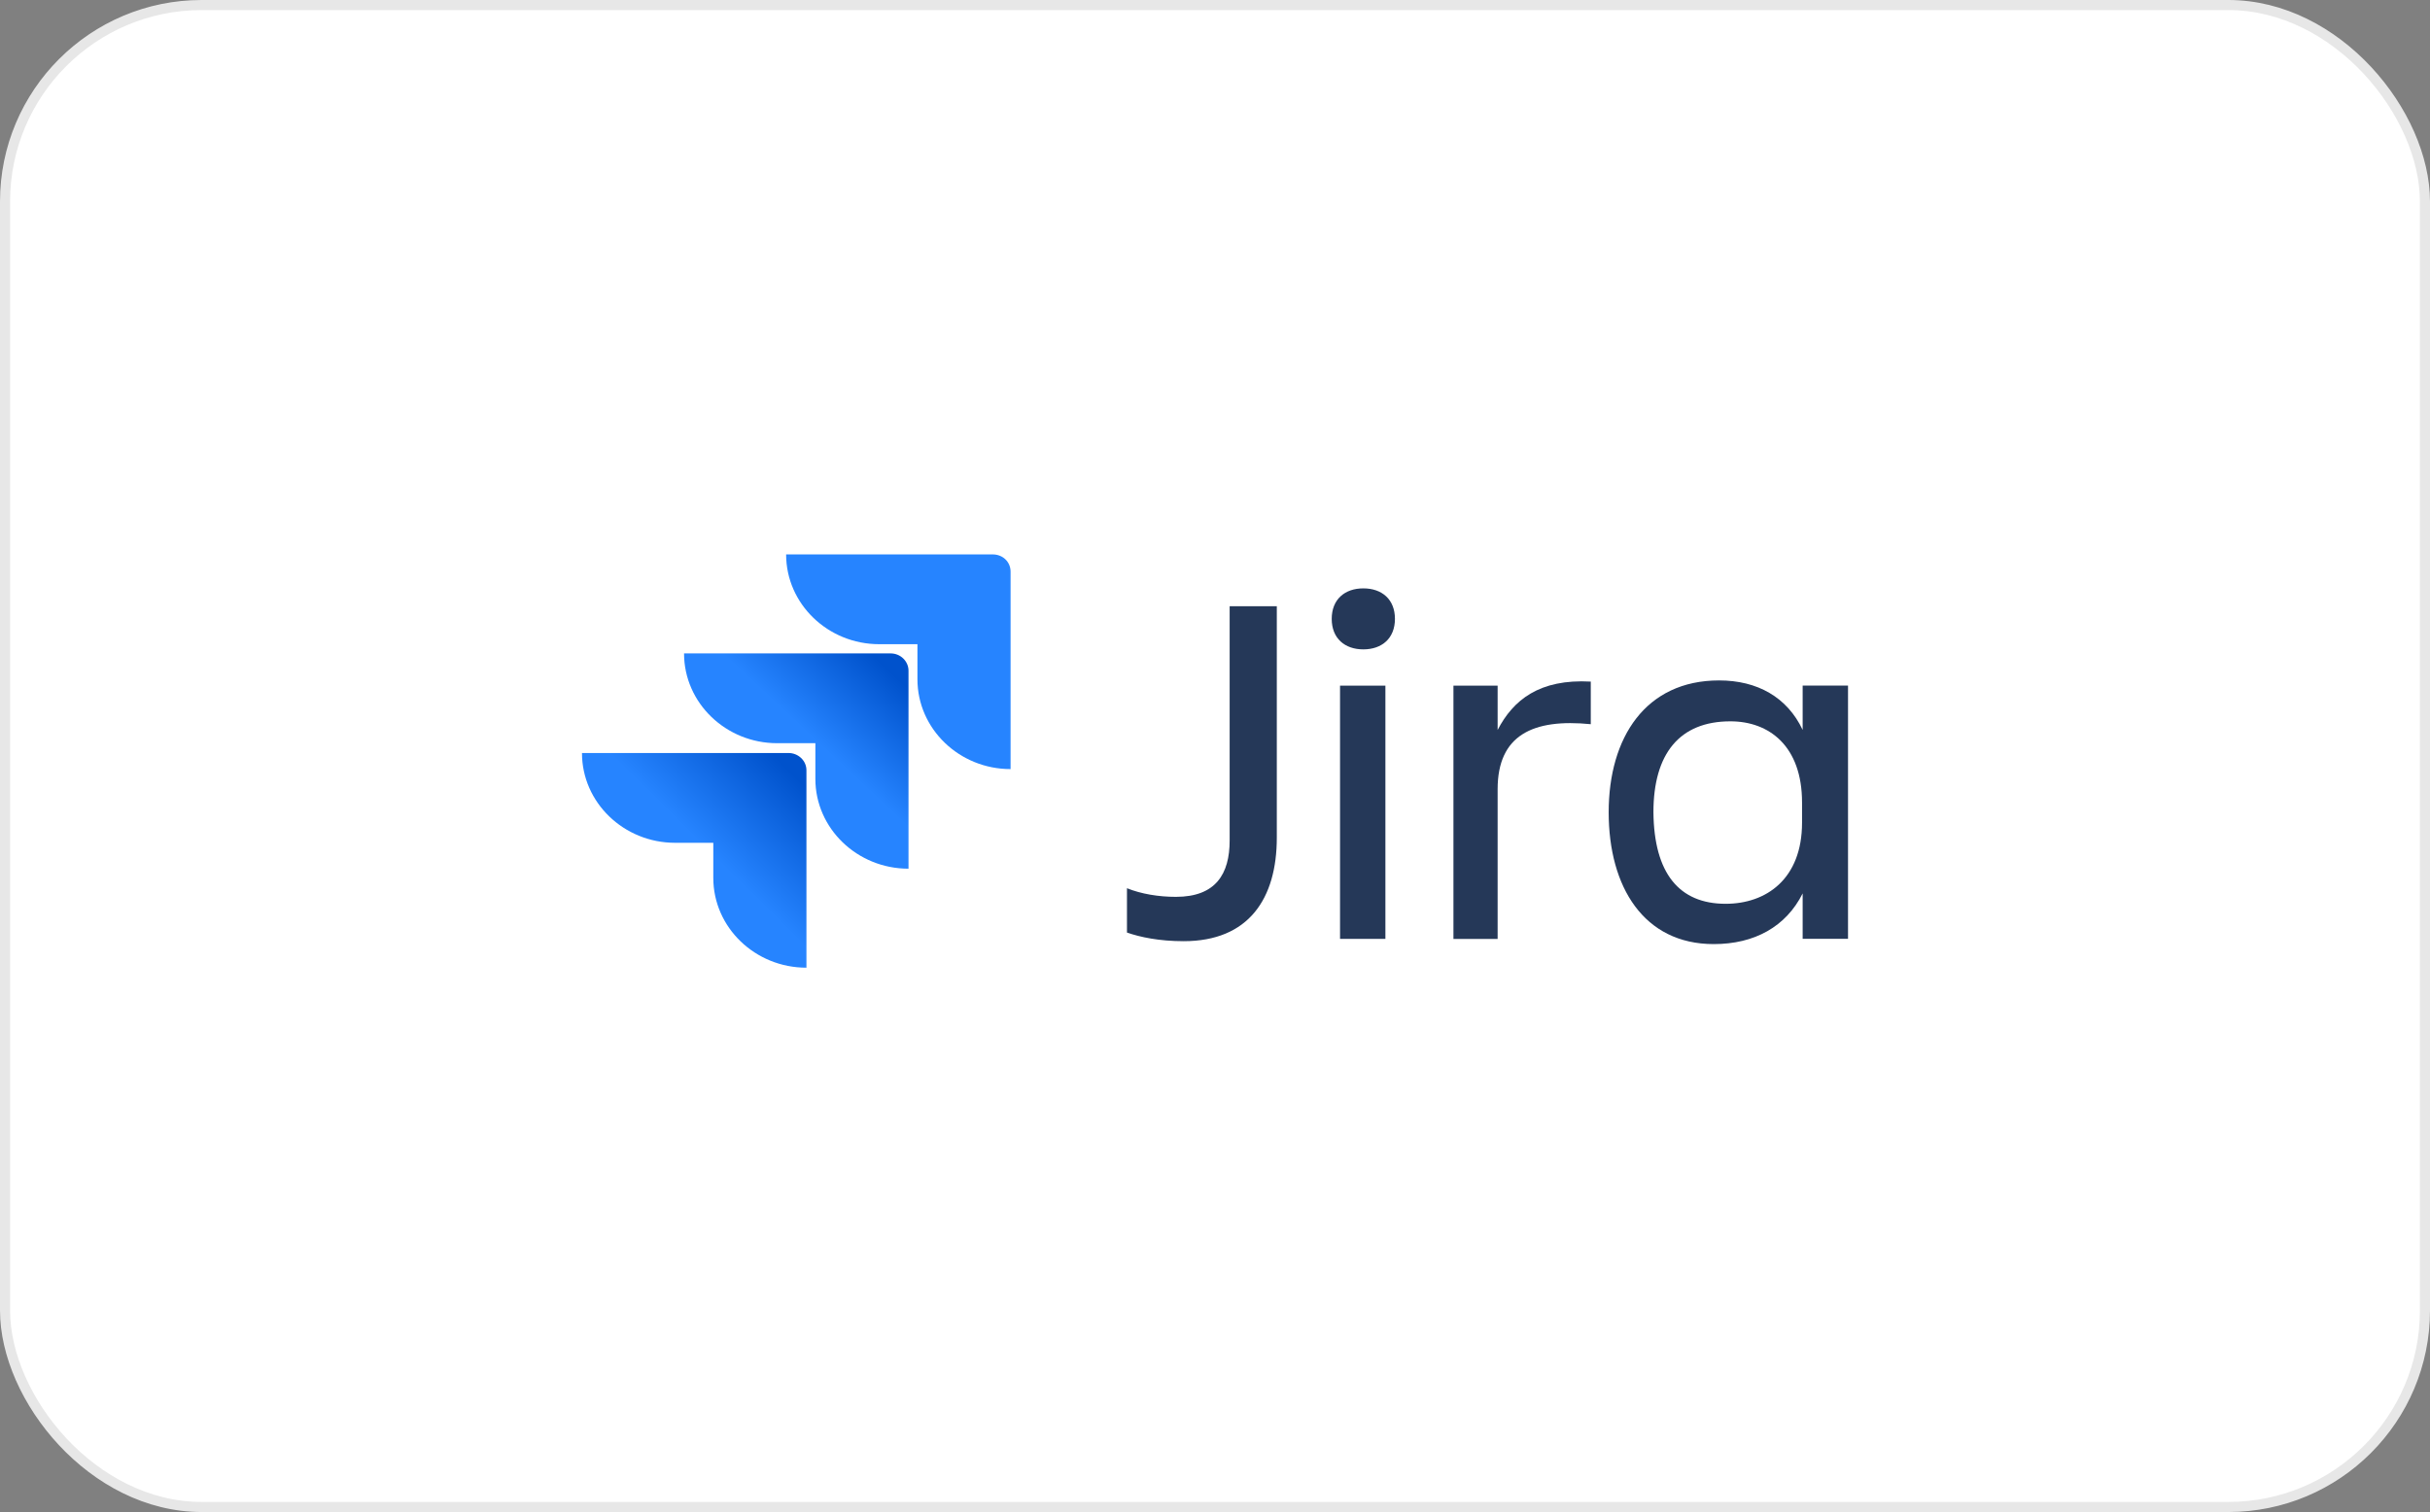 <svg width="241" height="150" viewBox="0 0 241 150" fill="none" xmlns="http://www.w3.org/2000/svg">
<rect x="0" y="0" width="241" height="150" fill="#808080" stroke="none"/>
<rect x="0.5" y="0.5" width="240" height="149" rx="19.5" fill="white" stroke="#E7E7E7"/>
<path d="M121.953 60.139H126.63V83.094C126.63 89.144 123.846 93.37 117.393 93.37C114.965 93.37 113.072 92.97 111.769 92.514V88.116C113.189 88.688 114.904 88.972 116.624 88.972C120.589 88.972 121.953 86.687 121.953 83.378V60.139Z" fill="#253858"/>
<path d="M135.211 58.37C137.048 58.37 138.346 59.454 138.346 61.395C138.346 63.336 137.044 64.421 135.211 64.421C133.379 64.421 132.076 63.336 132.076 61.395C132.076 59.454 133.379 58.37 135.211 58.37ZM132.901 68.018H137.4V93.142H132.901V68.018Z" fill="#253858"/>
<path d="M148.53 93.147H144.148V68.018H148.53V72.417C150.068 69.447 152.673 67.334 157.768 67.618V71.844C152.027 71.272 148.53 72.928 148.53 78.295V93.142V93.147Z" fill="#253858"/>
<path d="M178.782 88.632C177.123 91.946 173.988 93.659 169.962 93.659C163.035 93.659 159.544 88.004 159.544 80.58C159.544 73.157 163.213 67.502 170.496 67.502C174.283 67.502 177.245 69.159 178.782 72.412V68.014H183.281V93.138H178.782V88.628V88.632ZM171.143 89.661C175.169 89.661 178.721 87.204 178.721 81.609V79.612C178.721 74.018 175.464 71.56 171.616 71.56C166.583 71.56 163.982 74.758 163.982 80.58C164.043 86.631 166.527 89.661 171.143 89.661Z" fill="#253858"/>
<path d="M98.45 55H77.965C77.965 59.91 82.108 63.908 87.202 63.908H90.989V67.39C90.989 72.3 95.132 76.298 100.226 76.298V56.713C100.226 55.74 99.457 55 98.45 55Z" fill="#2684FF"/>
<path d="M88.327 64.821H67.842C67.842 69.731 71.985 73.729 77.079 73.729H80.866V77.271C80.866 82.181 85.009 86.179 90.103 86.179V66.533C90.103 65.621 89.334 64.821 88.327 64.821Z" fill="url(#paint0_linear_0_151)"/>
<path d="M78.204 74.702H57.719C57.719 79.612 61.862 83.61 66.956 83.61H70.743V87.091C70.743 92.002 74.886 96 79.98 96V76.415C79.98 75.442 79.15 74.702 78.204 74.702Z" fill="url(#paint1_linear_0_151)"/>
<defs>
<linearGradient id="paint0_linear_0_151" x1="89.339" y1="64.569" x2="80.956" y2="73.531" gradientUnits="userSpaceOnUse">
<stop offset="0.18" stop-color="#0052CC"/>
<stop offset="1" stop-color="#2684FF"/>
</linearGradient>
<linearGradient id="paint1_linear_0_151" x1="79.797" y1="74.455" x2="70.084" y2="84.259" gradientUnits="userSpaceOnUse">
<stop offset="0.18" stop-color="#0052CC"/>
<stop offset="1" stop-color="#2684FF"/>
</linearGradient>
</defs>
</svg>
